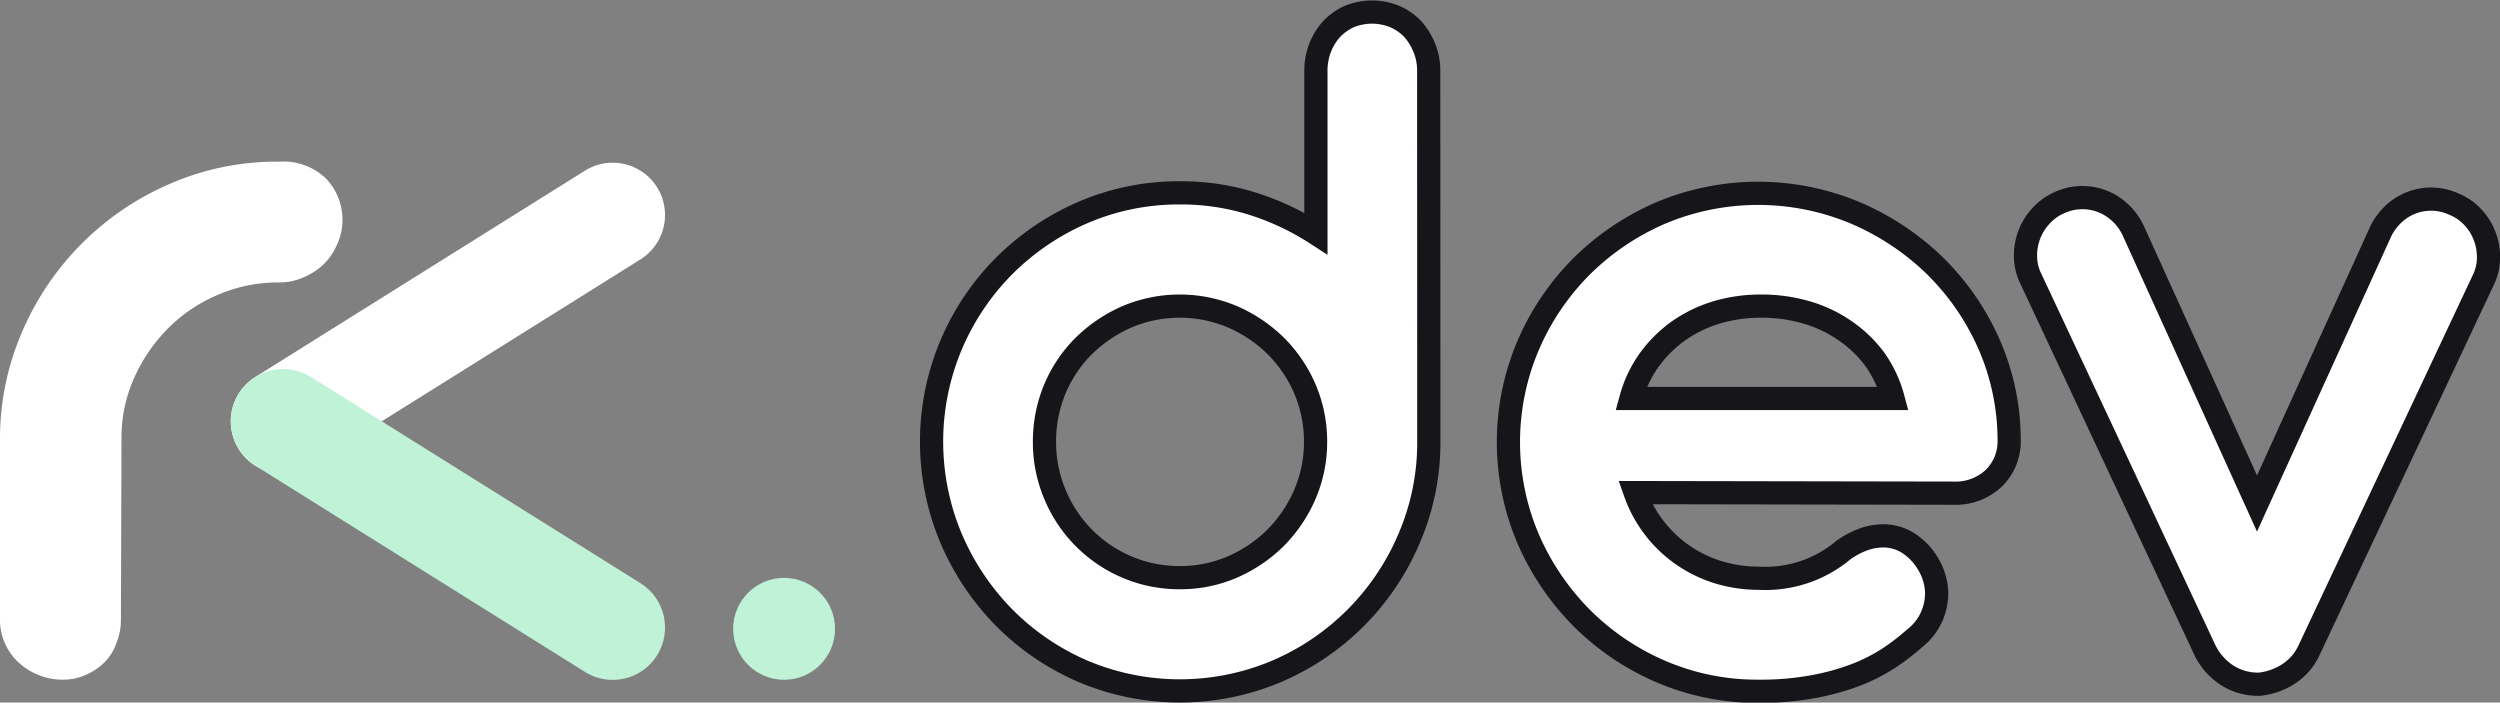 <svg xmlns="http://www.w3.org/2000/svg" viewBox="0 0 215.44 60.54"><rect x="0" y="0" width="215.44" height="60.54" fill="#808080" stroke="none"/><defs><style>.cls-1,.cls-2{fill:#fff;}.cls-2{stroke:#161519;stroke-width:2px;}.cls-2,.cls-3,.cls-4{stroke-miterlimit:10;}.cls-3,.cls-4{fill:none;stroke-linecap:round;stroke-width:9.02px;}.cls-3{stroke:#fff;}.cls-4{stroke:#c0f2d7;}.cls-5{fill:#c0f2d7;}</style></defs><g id="Capa_2" data-name="Capa 2"><g id="Capa_1-2" data-name="Capa 1"><path class="cls-1" d="M10.42,53.43a5.34,5.34,0,0,1-.39,2A4.47,4.47,0,0,1,9,57.08a5.42,5.42,0,0,1-1.61,1.08,4.75,4.75,0,0,1-2,.41,5.41,5.41,0,0,1-2.09-.41,5.54,5.54,0,0,1-1.71-1.08A5.06,5.06,0,0,1,.43,55.45a4.86,4.86,0,0,1-.43-2V37.93a23.09,23.09,0,0,1,1.9-9.32A24.29,24.29,0,0,1,14.69,15.82,23.07,23.07,0,0,1,24,13.93h.1a5.31,5.31,0,0,1,4,1.46,5.16,5.16,0,0,1,1.41,3.72A4.91,4.91,0,0,1,29,21.17a5.2,5.2,0,0,1-1.17,1.66,5.86,5.86,0,0,1-1.73,1.1,5.27,5.27,0,0,1-2.09.41H24a13.05,13.05,0,0,0-5.21,1.06,13.38,13.38,0,0,0-4.29,2.88,14.23,14.23,0,0,0-2.93,4.27,12.52,12.52,0,0,0-1.1,5.23Z"/><path class="cls-2" d="M123.13,38.26a20.88,20.88,0,0,1-1.75,8.26A21.62,21.62,0,0,1,110,57.86a21.47,21.47,0,0,1-16.65,0,21.6,21.6,0,0,1-6.79-4.61,22,22,0,0,1-4.59-6.84,21.47,21.47,0,0,1,0-16.7,21.56,21.56,0,0,1,4.59-6.82,21.88,21.88,0,0,1,6.79-4.59,20.87,20.87,0,0,1,8.35-1.68,20.48,20.48,0,0,1,6.19.92,22.55,22.55,0,0,1,5.51,2.58v-14a5.5,5.5,0,0,1,.36-2,5.21,5.21,0,0,1,1-1.62,4.83,4.83,0,0,1,1.53-1.08,5.17,5.17,0,0,1,3.89,0,4.74,4.74,0,0,1,1.56,1.08,5.45,5.45,0,0,1,1,1.62,5.12,5.12,0,0,1,.38,2Zm-9.76-.18a11.52,11.52,0,0,0-.92-4.57,11.83,11.83,0,0,0-2.52-3.71,12.35,12.35,0,0,0-3.72-2.5,11.69,11.69,0,0,0-9.09,0,12.31,12.31,0,0,0-3.71,2.5,11.45,11.45,0,0,0-2.5,3.71,11.68,11.68,0,0,0-.9,4.57,11.51,11.51,0,0,0,.9,4.52,11.62,11.62,0,0,0,6.19,6.26,11.52,11.52,0,0,0,4.57.92,11.3,11.3,0,0,0,4.54-.92,12.23,12.23,0,0,0,3.72-2.52,12.08,12.08,0,0,0,2.52-3.74A11.35,11.35,0,0,0,113.37,38.08Z"/><path class="cls-2" d="M140.91,42.45A11,11,0,0,0,145,47.82a11.14,11.14,0,0,0,3.06,1.49,11.92,11.92,0,0,0,3.51.52,10.44,10.44,0,0,0,7.29-2.43,7.33,7.33,0,0,1,1.76-.93,5.14,5.14,0,0,1,1.62-.29,4,4,0,0,1,2.25.65,5.34,5.34,0,0,1,1.62,1.69,5.16,5.16,0,0,1,.65,1.55,4.38,4.38,0,0,1,.09,1.69,5,5,0,0,1-.54,1.69A4.85,4.85,0,0,1,165,55a19,19,0,0,1-2.25,1.73,15.4,15.4,0,0,1-2.9,1.46,21,21,0,0,1-3.69,1,25,25,0,0,1-4.62.38,21,21,0,0,1-8.37-1.68,21.82,21.82,0,0,1-6.84-4.61,22.31,22.31,0,0,1-4.63-6.82,21.29,21.29,0,0,1,0-16.72,21.84,21.84,0,0,1,4.63-6.82,22.11,22.11,0,0,1,6.84-4.59,21.66,21.66,0,0,1,16.68,0,22.57,22.57,0,0,1,6.84,4.52,21.74,21.74,0,0,1,4.68,6.73,20.63,20.63,0,0,1,1.77,8.28,4.45,4.45,0,0,1-1.32,3.35,4.81,4.81,0,0,1-3.49,1.29Zm22.23-8.11A10.48,10.48,0,0,0,161.59,31,10.66,10.66,0,0,0,159,28.5a11.36,11.36,0,0,0-3.33-1.58,13.84,13.84,0,0,0-3.91-.54,13.25,13.25,0,0,0-3.89.56,11.47,11.47,0,0,0-3.29,1.62,11.07,11.07,0,0,0-2.5,2.52,10.49,10.49,0,0,0-1.53,3.26Z"/><path class="cls-2" d="M194.5,43.39l10.58-23.27a5.13,5.13,0,0,1,1.82-2.18,4.72,4.72,0,0,1,4.61-.33,4.49,4.49,0,0,1,1.6,1.12,4.86,4.86,0,0,1,1,1.6,5,5,0,0,1,.34,1.87,4.43,4.43,0,0,1-.45,1.93L199,56a4.86,4.86,0,0,1-1.95,2.18,5.69,5.69,0,0,1-2.32.78,4.89,4.89,0,0,1-2.9-.83A5.38,5.38,0,0,1,190,56l-15-32a4.4,4.4,0,0,1-.45-1.93,5,5,0,0,1,1.33-3.46,4.7,4.7,0,0,1,1.55-1.13,5.53,5.53,0,0,1,1-.34,4.77,4.77,0,0,1,1-.11,4.68,4.68,0,0,1,2.64.79,5,5,0,0,1,1.82,2.18Z"/><line class="cls-3" x1="52.8" y1="18.53" x2="24.39" y2="36.31"/><line class="cls-4" x1="52.8" y1="54.08" x2="24.4" y2="36.31"/><circle class="cls-5" cx="67.57" cy="54.19" r="4.39"/></g></g></svg>